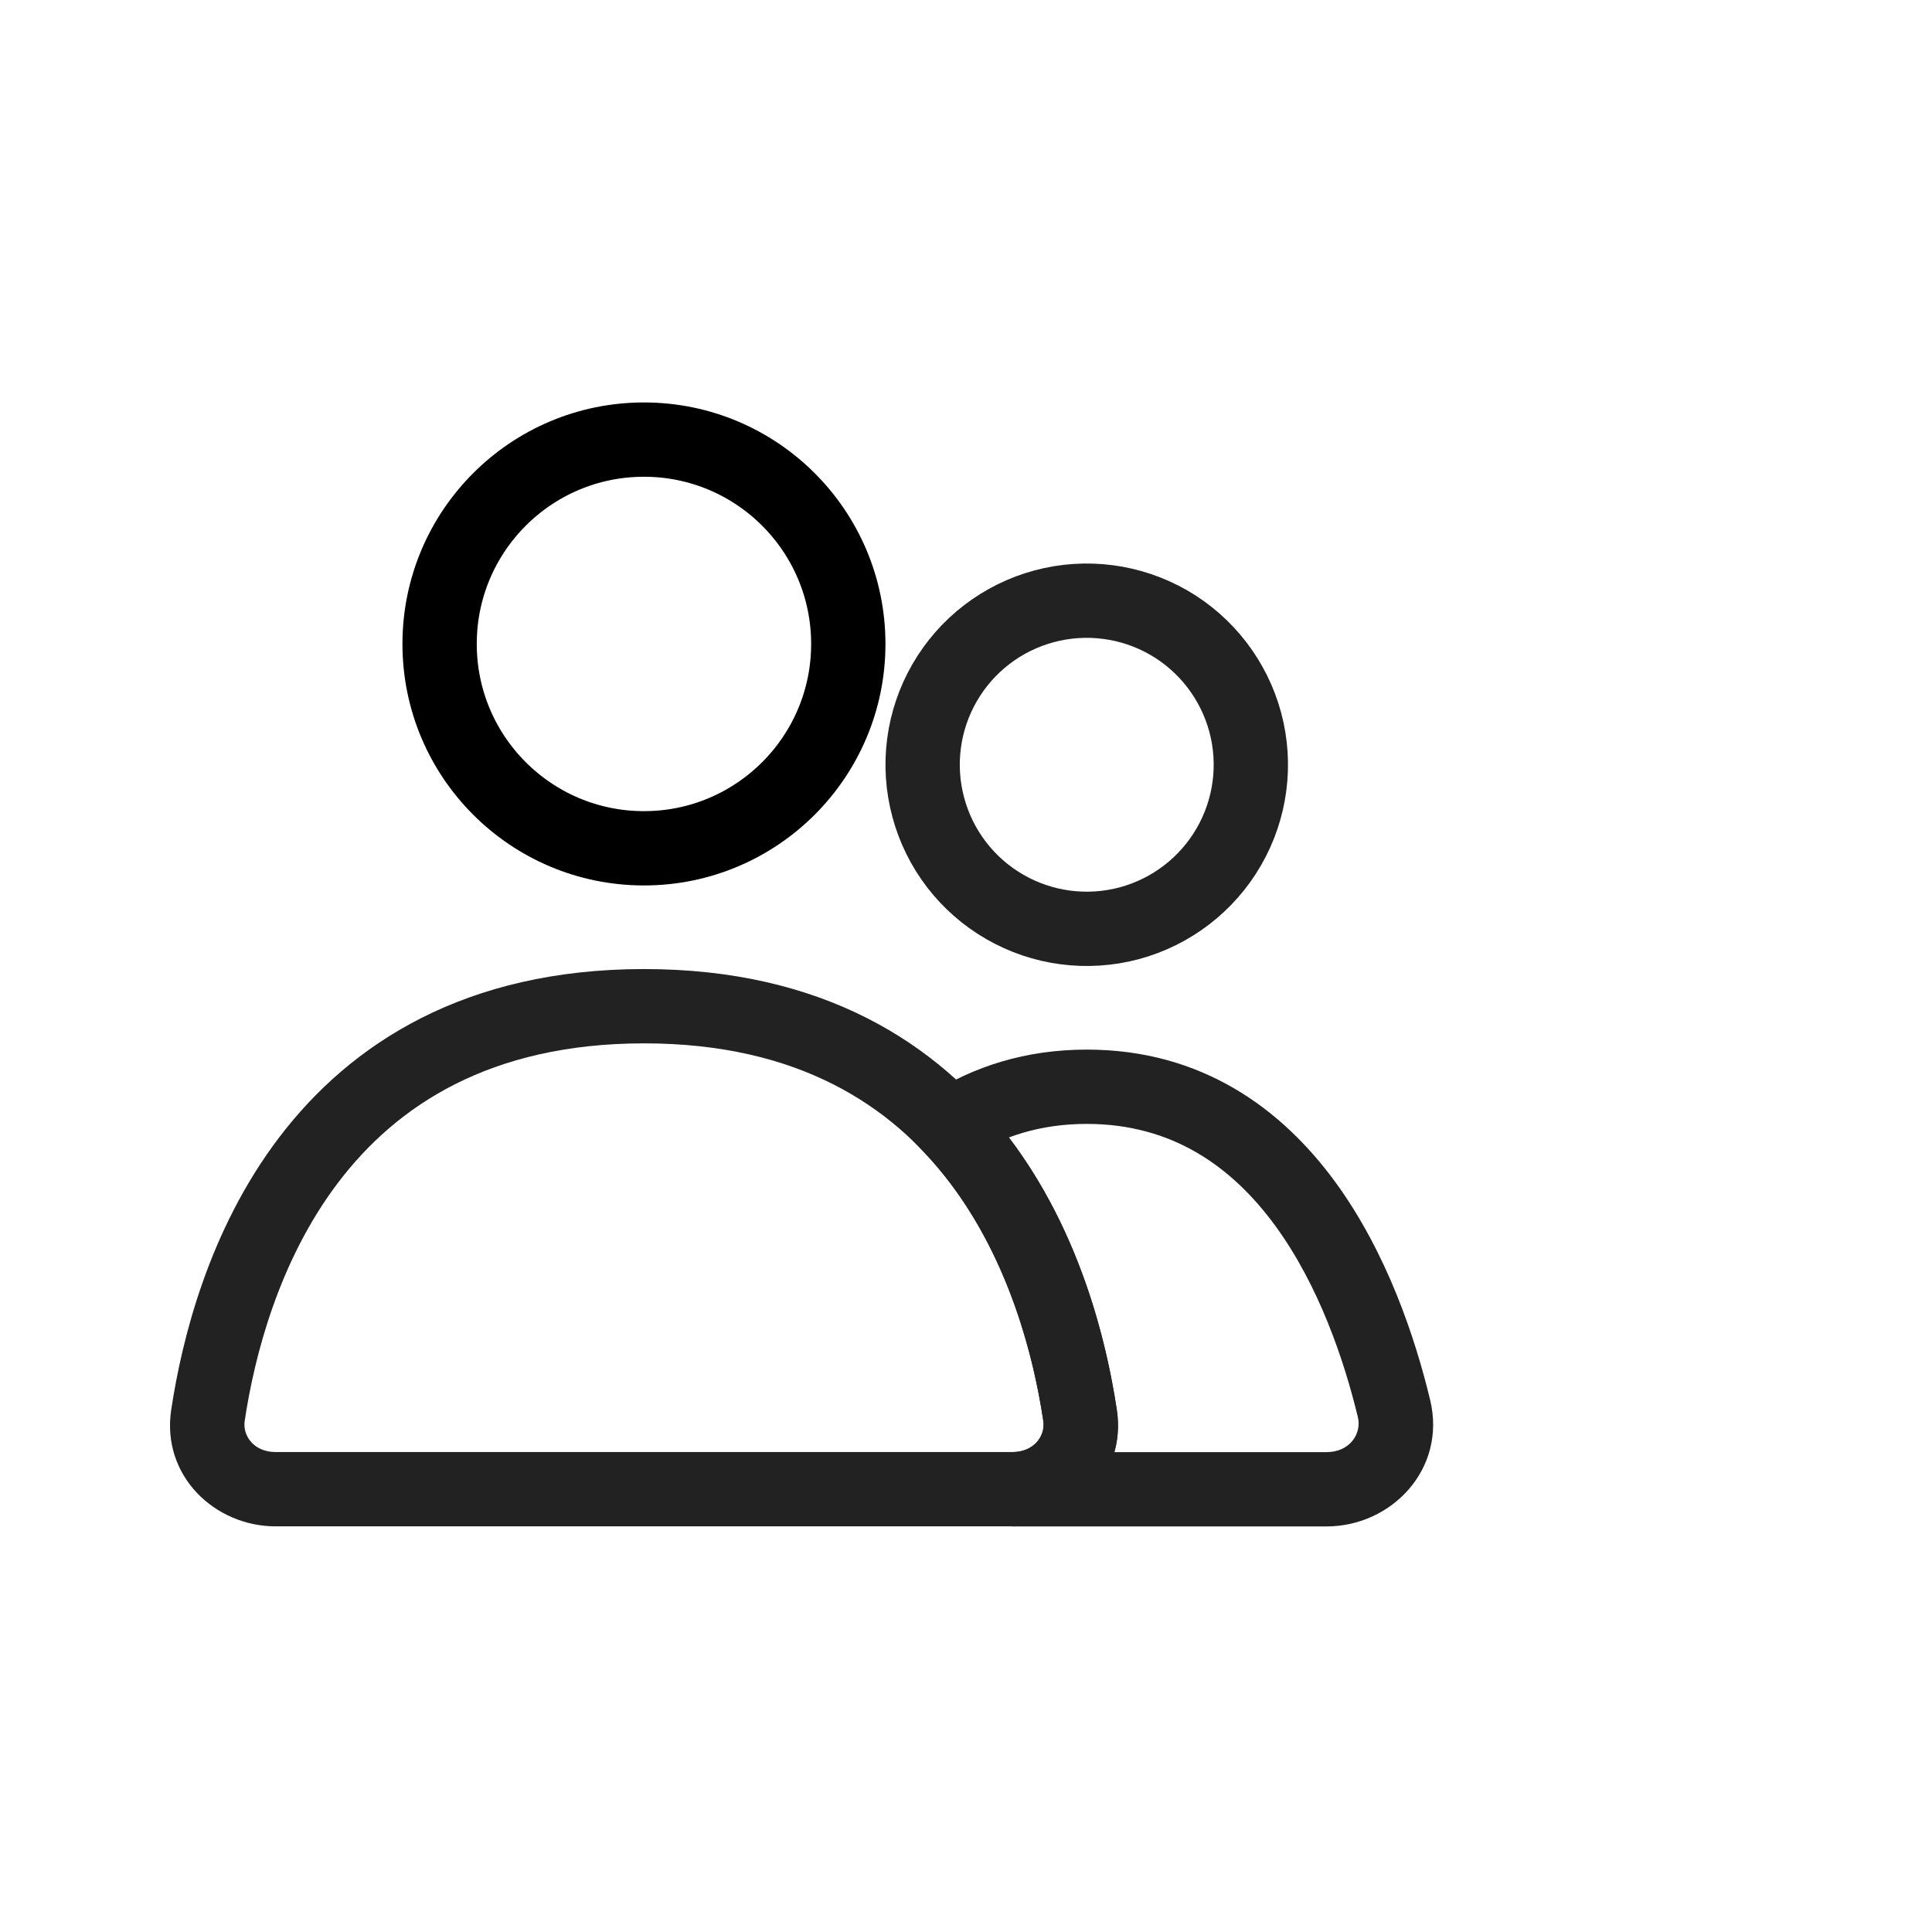 <svg width="26" height="26" viewBox="0 0 26 26" fill="none" xmlns="http://www.w3.org/2000/svg">
<circle cx="8.666" cy="8.666" r="2.75" stroke="currentColor" stroke-linecap="round"/>
<path d="M12.712 9.188C13.005 8.68 13.488 8.31 14.053 8.159C14.619 8.007 15.222 8.087 15.729 8.379C16.236 8.672 16.606 9.155 16.758 9.72C16.91 10.286 16.83 10.889 16.537 11.396C16.244 11.903 15.762 12.273 15.196 12.425C14.631 12.576 14.028 12.497 13.521 12.204C13.014 11.912 12.643 11.429 12.492 10.863C12.34 10.298 12.419 9.695 12.712 9.188L12.712 9.188Z" stroke="#222222"/>
<path d="M8.667 13.541V13.041H8.667L8.667 13.541ZM14.536 19.047L15.03 18.973L15.03 18.973L14.536 19.047ZM13.626 20.041V20.541H13.626L13.626 20.041ZM3.709 20.041L3.709 20.541H3.709V20.041ZM2.798 19.047L2.304 18.973L2.304 18.973L2.798 19.047ZM8.667 13.541V14.041C10.748 14.041 12.001 14.885 12.783 15.914C13.582 16.967 13.91 18.249 14.041 19.122L14.536 19.047L15.03 18.973C14.888 18.025 14.524 16.554 13.579 15.309C12.616 14.04 11.072 13.041 8.667 13.041V13.541ZM14.536 19.047L14.041 19.122C14.072 19.324 13.915 19.541 13.626 19.541L13.626 20.041L13.626 20.541C14.44 20.541 15.164 19.863 15.03 18.973L14.536 19.047ZM13.626 20.041V19.541H3.709V20.041V20.541H13.626V20.041ZM3.709 20.041L3.709 19.541C3.419 19.541 3.263 19.324 3.293 19.122L2.798 19.047L2.304 18.973C2.17 19.863 2.894 20.541 3.709 20.541L3.709 20.041ZM2.798 19.047L3.293 19.122C3.424 18.249 3.752 16.967 4.551 15.914C5.332 14.885 6.586 14.042 8.667 14.041L8.667 13.541L8.667 13.041C6.262 13.042 4.718 14.041 3.755 15.309C2.81 16.554 2.447 18.025 2.304 18.973L2.798 19.047Z" fill="#222222"/>
<path d="M14.626 14.625L14.626 14.125H14.626V14.625ZM18.76 18.956L19.246 18.839L19.246 18.839L18.76 18.956ZM14.535 19.047L15.029 18.973L15.029 18.973L14.535 19.047ZM12.784 15.148L12.516 14.725L12.001 15.052L12.422 15.493L12.784 15.148ZM14.626 14.625L14.625 15.125C15.775 15.125 16.578 15.699 17.16 16.493C17.751 17.301 18.09 18.31 18.274 19.073L18.76 18.956L19.246 18.839C19.049 18.021 18.671 16.865 17.966 15.902C17.251 14.926 16.177 14.125 14.626 14.125L14.626 14.625ZM18.76 18.956L18.274 19.073C18.327 19.294 18.164 19.542 17.853 19.542V20.042V20.542C18.726 20.542 19.471 19.769 19.246 18.839L18.76 18.956ZM17.853 20.042V19.542H13.624V20.042V20.542H17.853V20.042ZM13.624 20.042V20.542C14.44 20.542 15.163 19.862 15.029 18.973L14.535 19.047L14.04 19.121C14.071 19.324 13.914 19.542 13.624 19.542V20.042ZM14.535 19.047L15.029 18.973C14.867 17.897 14.418 16.133 13.145 14.802L12.784 15.148L12.422 15.493C13.484 16.604 13.89 18.122 14.04 19.121L14.535 19.047ZM12.784 15.148L13.052 15.57C13.481 15.297 13.996 15.125 14.626 15.125V14.625V14.125C13.8 14.125 13.101 14.354 12.516 14.725L12.784 15.148Z" fill="#222222"/>
</svg>
